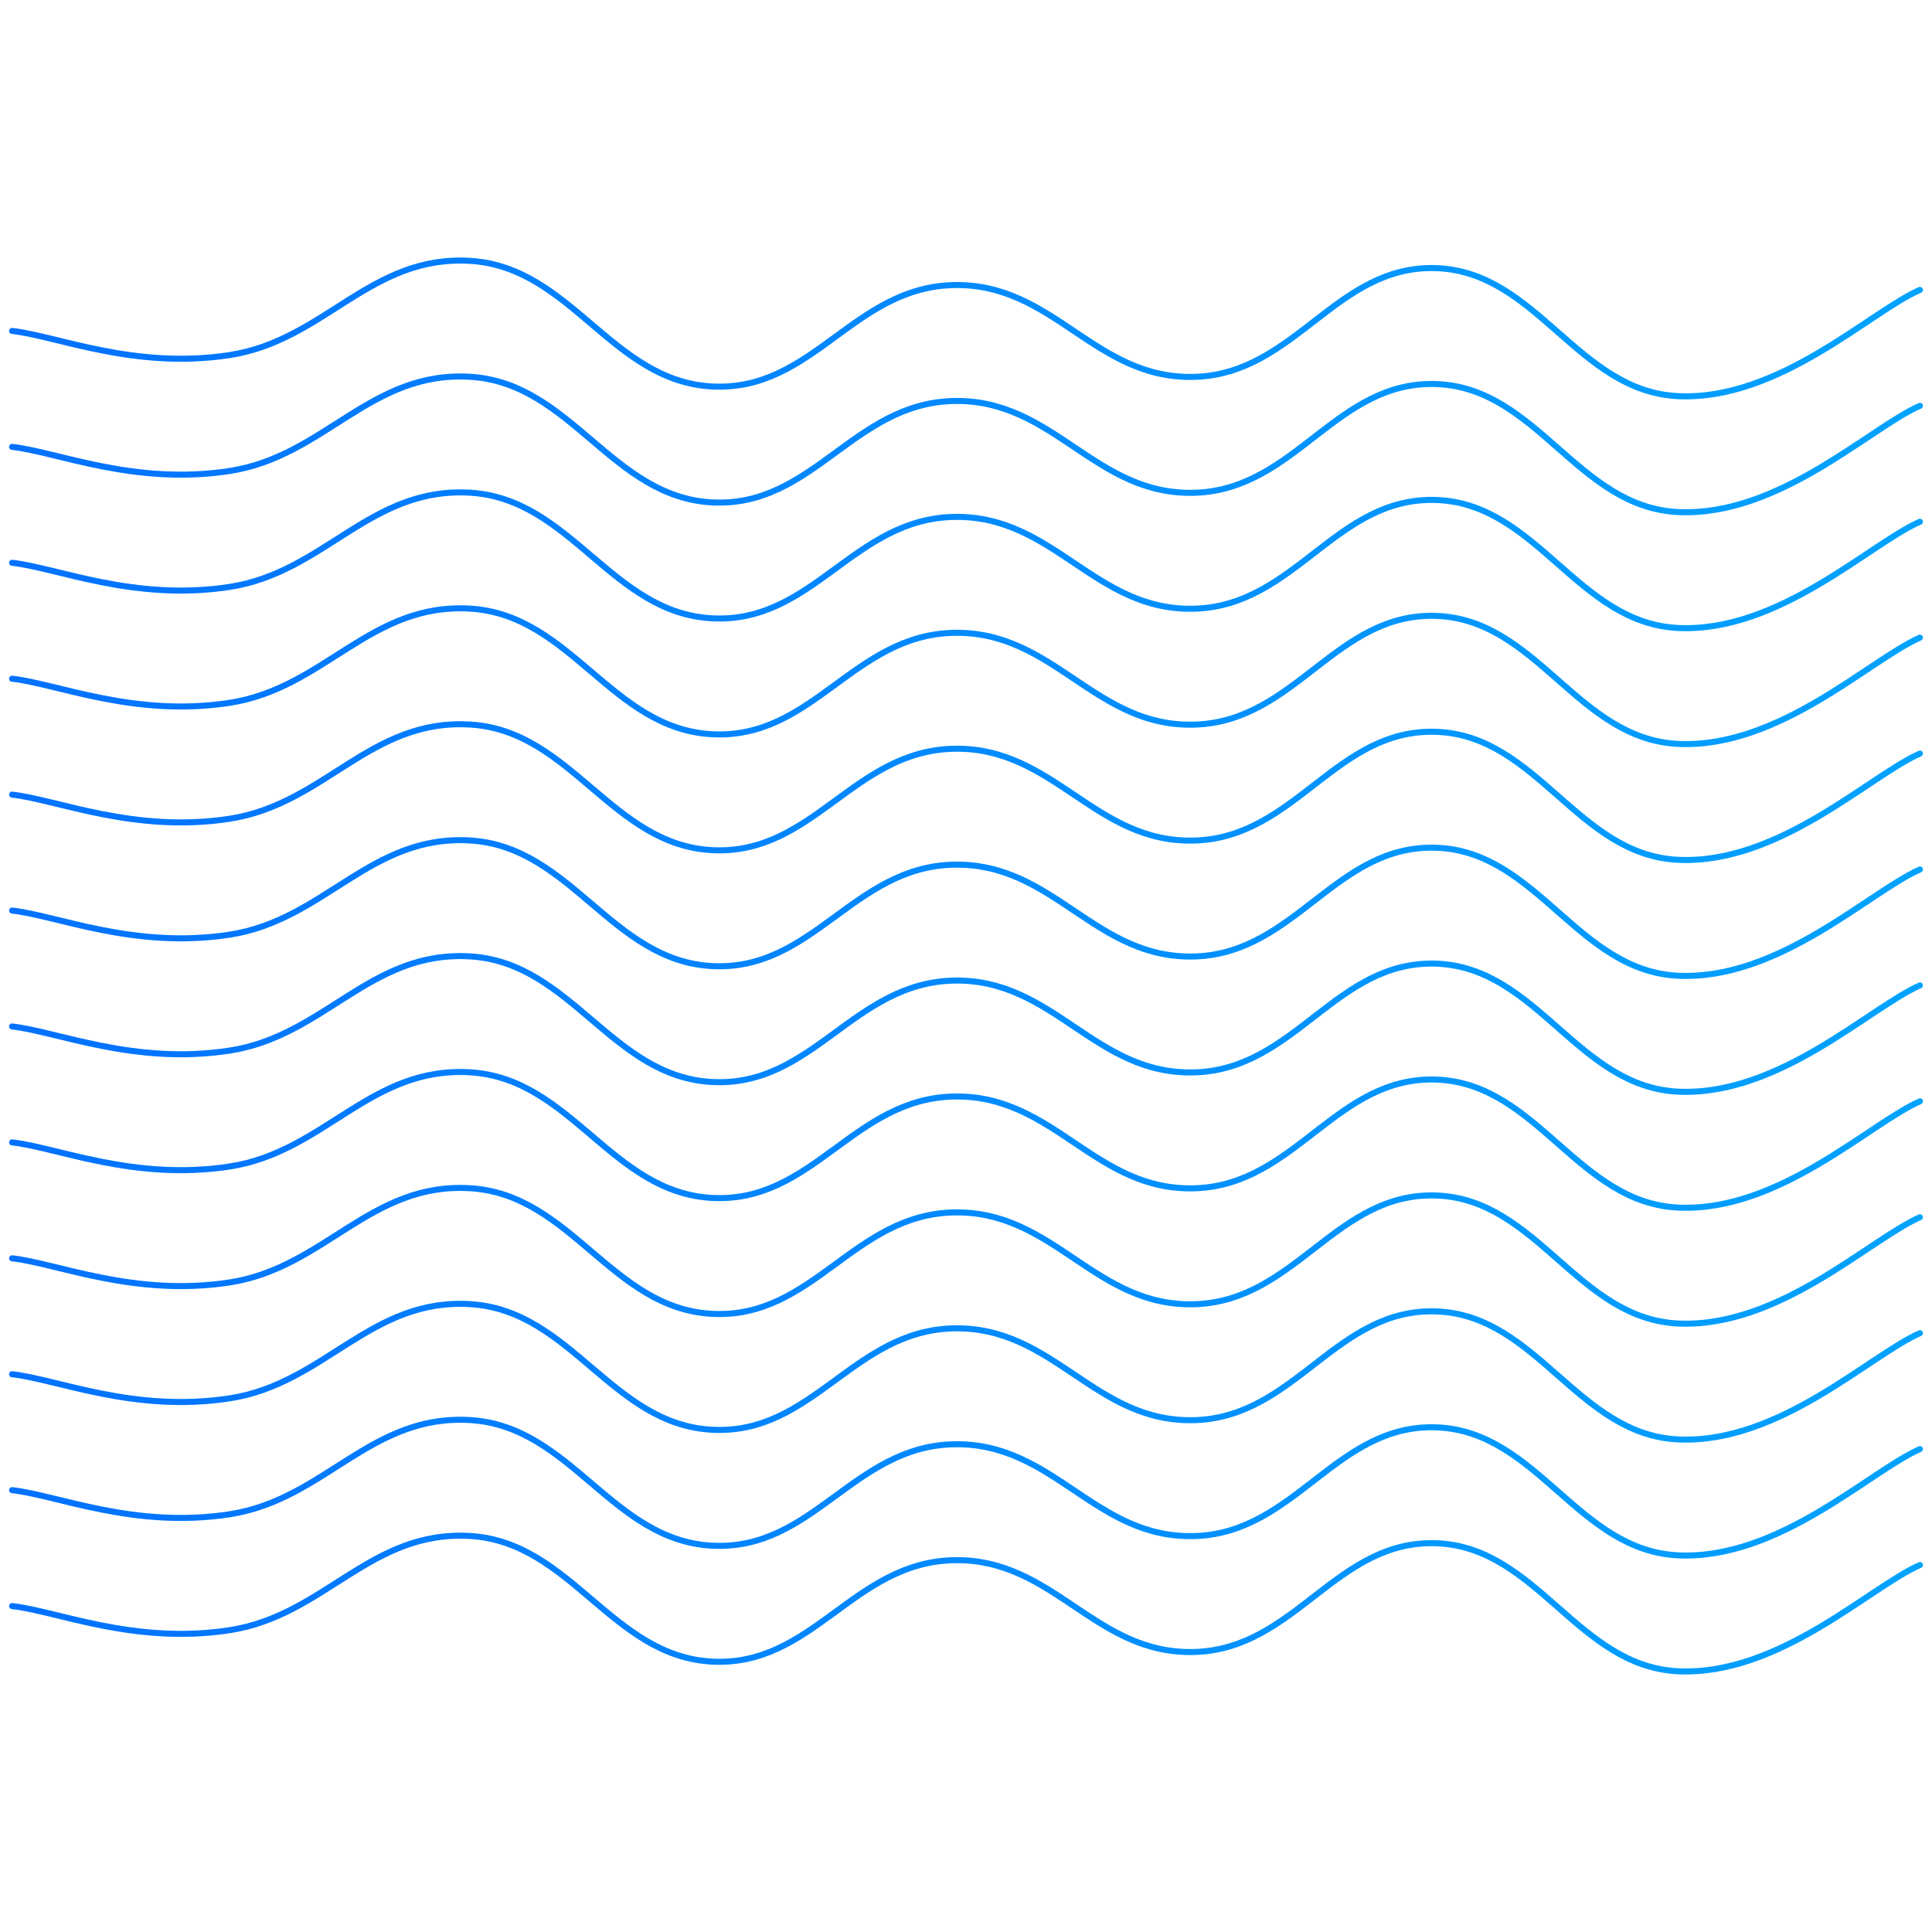 <svg xmlns="http://www.w3.org/2000/svg" version="1.1" xmlns:xlink="http://www.w3.org/1999/xlink" xmlns:svgjs="http://svgjs.dev/svgjs" viewBox="0 0 800 800" opacity="1"><defs><linearGradient gradientTransform="rotate(270)" x1="50%" y1="0%" x2="50%" y2="100%" id="sssquiggly-grad"><stop stop-color="#0072ffff" stop-opacity="1" offset="0%"></stop><stop stop-color="#00a2ffff" stop-opacity="1" offset="100%"></stop></linearGradient></defs><g stroke-width="2.5" stroke="url(#sssquiggly-grad)" fill="none" stroke-linecap="round" transform="matrix(1,0,0,1,-5,127.039)"><path d="M10,10C28.75,12.083,60.417,26.042,100,20C139.583,13.958,158.333,-21.708,200,-19C241.667,-16.292,258.333,30.917,300,33C341.667,35.083,358.333,-8.167,400,-9C441.667,-9.833,458.333,30.458,500,29C541.667,27.542,558.333,-17.667,600,-16C641.667,-14.333,658.333,35.125,700,37C741.667,38.875,779.167,2.167,800,-7"></path><path d="M10,10C28.75,12.083,60.417,26.042,100,20C139.583,13.958,158.333,-21.708,200,-19C241.667,-16.292,258.333,30.917,300,33C341.667,35.083,358.333,-8.167,400,-9C441.667,-9.833,458.333,30.458,500,29C541.667,27.542,558.333,-17.667,600,-16C641.667,-14.333,658.333,35.125,700,37C741.667,38.875,779.167,2.167,800,-7" transform="matrix(1,0,0,1,0,528)"></path><path d="M10,10C28.75,12.083,60.417,26.042,100,20C139.583,13.958,158.333,-21.708,200,-19C241.667,-16.292,258.333,30.917,300,33C341.667,35.083,358.333,-8.167,400,-9C441.667,-9.833,458.333,30.458,500,29C541.667,27.542,558.333,-17.667,600,-16C641.667,-14.333,658.333,35.125,700,37C741.667,38.875,779.167,2.167,800,-7" transform="matrix(1,0,0,1,0,480)"></path><path d="M10,10C28.75,12.083,60.417,26.042,100,20C139.583,13.958,158.333,-21.708,200,-19C241.667,-16.292,258.333,30.917,300,33C341.667,35.083,358.333,-8.167,400,-9C441.667,-9.833,458.333,30.458,500,29C541.667,27.542,558.333,-17.667,600,-16C641.667,-14.333,658.333,35.125,700,37C741.667,38.875,779.167,2.167,800,-7" transform="matrix(1,0,0,1,0,432)"></path><path d="M10,10C28.75,12.083,60.417,26.042,100,20C139.583,13.958,158.333,-21.708,200,-19C241.667,-16.292,258.333,30.917,300,33C341.667,35.083,358.333,-8.167,400,-9C441.667,-9.833,458.333,30.458,500,29C541.667,27.542,558.333,-17.667,600,-16C641.667,-14.333,658.333,35.125,700,37C741.667,38.875,779.167,2.167,800,-7" transform="matrix(1,0,0,1,0,384)"></path><path d="M10,10C28.75,12.083,60.417,26.042,100,20C139.583,13.958,158.333,-21.708,200,-19C241.667,-16.292,258.333,30.917,300,33C341.667,35.083,358.333,-8.167,400,-9C441.667,-9.833,458.333,30.458,500,29C541.667,27.542,558.333,-17.667,600,-16C641.667,-14.333,658.333,35.125,700,37C741.667,38.875,779.167,2.167,800,-7" transform="matrix(1,0,0,1,0,336)"></path><path d="M10,10C28.75,12.083,60.417,26.042,100,20C139.583,13.958,158.333,-21.708,200,-19C241.667,-16.292,258.333,30.917,300,33C341.667,35.083,358.333,-8.167,400,-9C441.667,-9.833,458.333,30.458,500,29C541.667,27.542,558.333,-17.667,600,-16C641.667,-14.333,658.333,35.125,700,37C741.667,38.875,779.167,2.167,800,-7" transform="matrix(1,0,0,1,0,288)"></path><path d="M10,10C28.75,12.083,60.417,26.042,100,20C139.583,13.958,158.333,-21.708,200,-19C241.667,-16.292,258.333,30.917,300,33C341.667,35.083,358.333,-8.167,400,-9C441.667,-9.833,458.333,30.458,500,29C541.667,27.542,558.333,-17.667,600,-16C641.667,-14.333,658.333,35.125,700,37C741.667,38.875,779.167,2.167,800,-7" transform="matrix(1,0,0,1,0,240)"></path><path d="M10,10C28.75,12.083,60.417,26.042,100,20C139.583,13.958,158.333,-21.708,200,-19C241.667,-16.292,258.333,30.917,300,33C341.667,35.083,358.333,-8.167,400,-9C441.667,-9.833,458.333,30.458,500,29C541.667,27.542,558.333,-17.667,600,-16C641.667,-14.333,658.333,35.125,700,37C741.667,38.875,779.167,2.167,800,-7" transform="matrix(1,0,0,1,0,192)"></path><path d="M10,10C28.75,12.083,60.417,26.042,100,20C139.583,13.958,158.333,-21.708,200,-19C241.667,-16.292,258.333,30.917,300,33C341.667,35.083,358.333,-8.167,400,-9C441.667,-9.833,458.333,30.458,500,29C541.667,27.542,558.333,-17.667,600,-16C641.667,-14.333,658.333,35.125,700,37C741.667,38.875,779.167,2.167,800,-7" transform="matrix(1,0,0,1,0,144)"></path><path d="M10,10C28.75,12.083,60.417,26.042,100,20C139.583,13.958,158.333,-21.708,200,-19C241.667,-16.292,258.333,30.917,300,33C341.667,35.083,358.333,-8.167,400,-9C441.667,-9.833,458.333,30.458,500,29C541.667,27.542,558.333,-17.667,600,-16C641.667,-14.333,658.333,35.125,700,37C741.667,38.875,779.167,2.167,800,-7" transform="matrix(1,0,0,1,0,96)"></path><path d="M10,10C28.75,12.083,60.417,26.042,100,20C139.583,13.958,158.333,-21.708,200,-19C241.667,-16.292,258.333,30.917,300,33C341.667,35.083,358.333,-8.167,400,-9C441.667,-9.833,458.333,30.458,500,29C541.667,27.542,558.333,-17.667,600,-16C641.667,-14.333,658.333,35.125,700,37C741.667,38.875,779.167,2.167,800,-7" transform="matrix(1,0,0,1,0,48)"></path></g></svg>